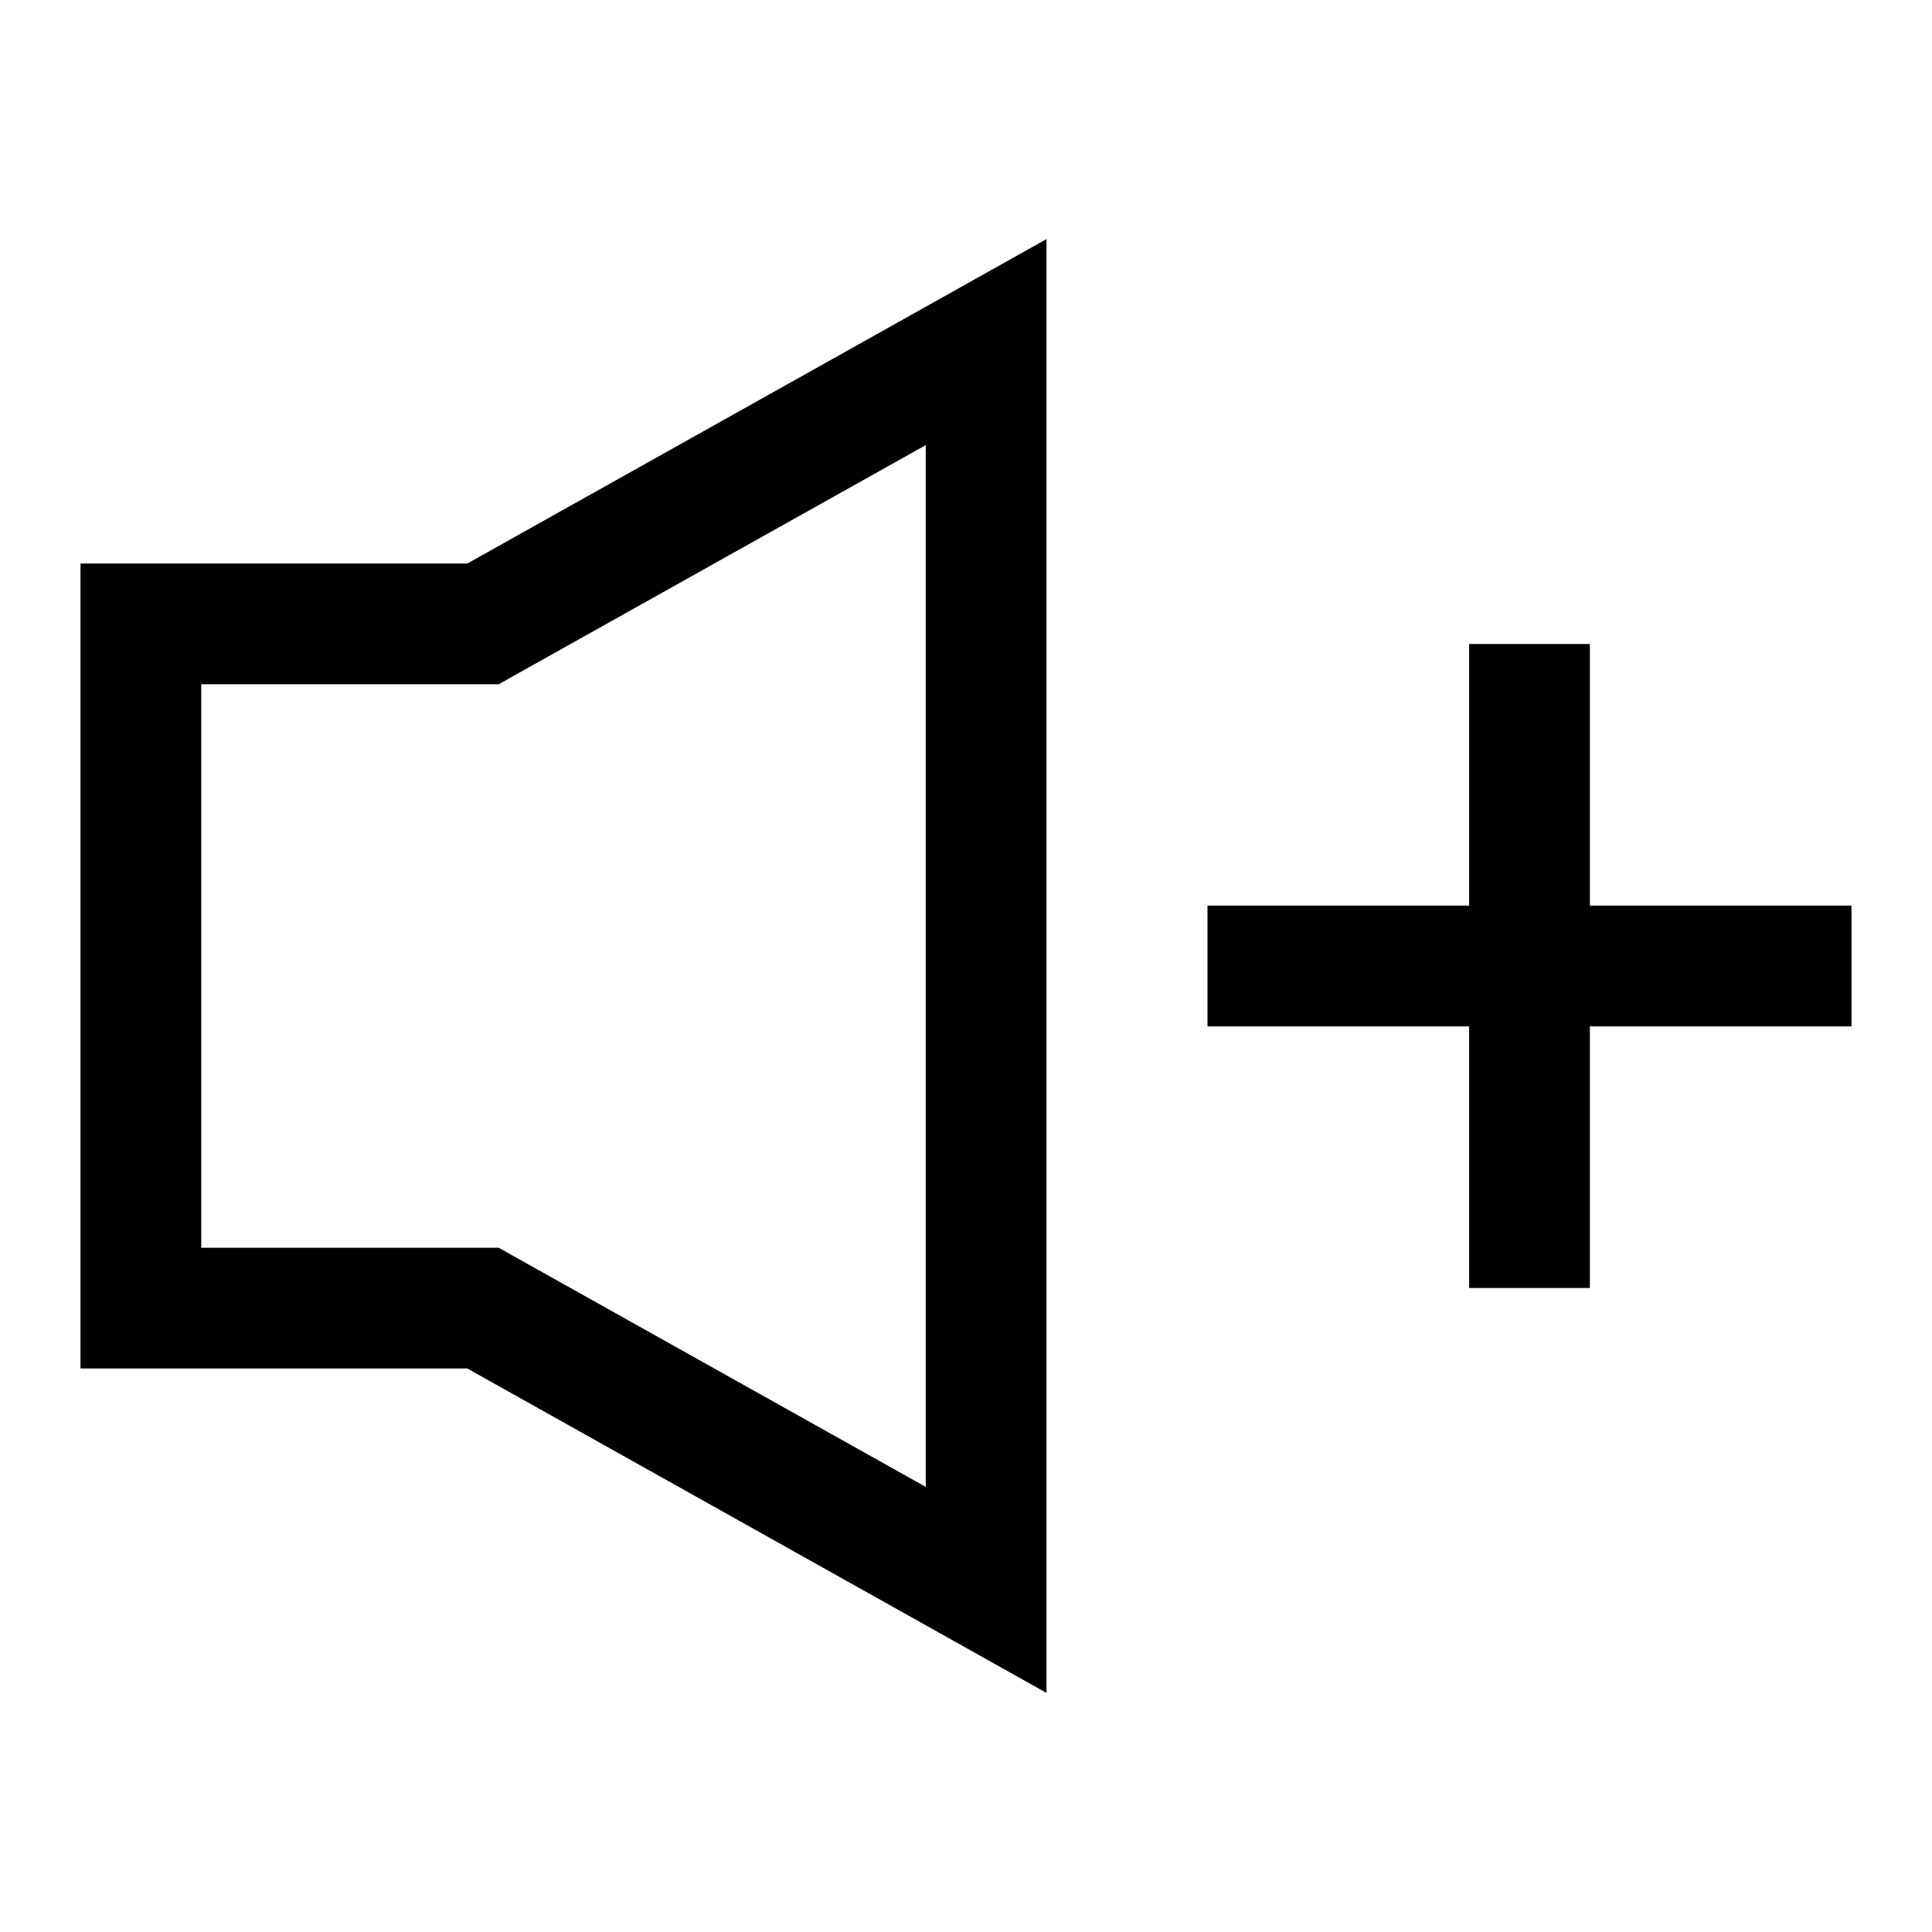 <svg width="24" height="24" viewBox="0 0 24 24" fill="none" xmlns="http://www.w3.org/2000/svg">
<path d="M1.75 7.75V7H1V7.75H1.75ZM6 7.75V8.5H6.196L6.366 8.404L6 7.75ZM12.25 4.25H13V2.97L11.883 3.596L12.25 4.25ZM12.25 19.75L11.883 20.404L13 21.03V19.75H12.25ZM6 16.25L6.366 15.596L6.196 15.5H6V16.25ZM1.75 16.25H1V17H1.75V16.25ZM19.75 8.75V8H18.25V8.75H19.75ZM18.25 15.25V16H19.75V15.25H18.25ZM15.75 11.25H15V12.75H15.75V11.25ZM22.25 12.75H23V11.25H22.25V12.75ZM1.75 8.5H6V7H1.75V8.5ZM6.366 8.404L12.617 4.904L11.883 3.596L5.634 7.096L6.366 8.404ZM11.5 4.25V19.75H13V4.25H11.5ZM12.617 19.096L6.366 15.596L5.634 16.904L11.883 20.404L12.617 19.096ZM6 15.5H1.75V17H6V15.5ZM2.5 16.25V7.75H1V16.25H2.5ZM18.25 8.75V12H19.75V8.75H18.25ZM18.25 12V15.25H19.75V12H18.25ZM15.75 12.75H19V11.25H15.75V12.75ZM19 12.75H22.25V11.25H19V12.75Z" fill="black"/>
</svg>
